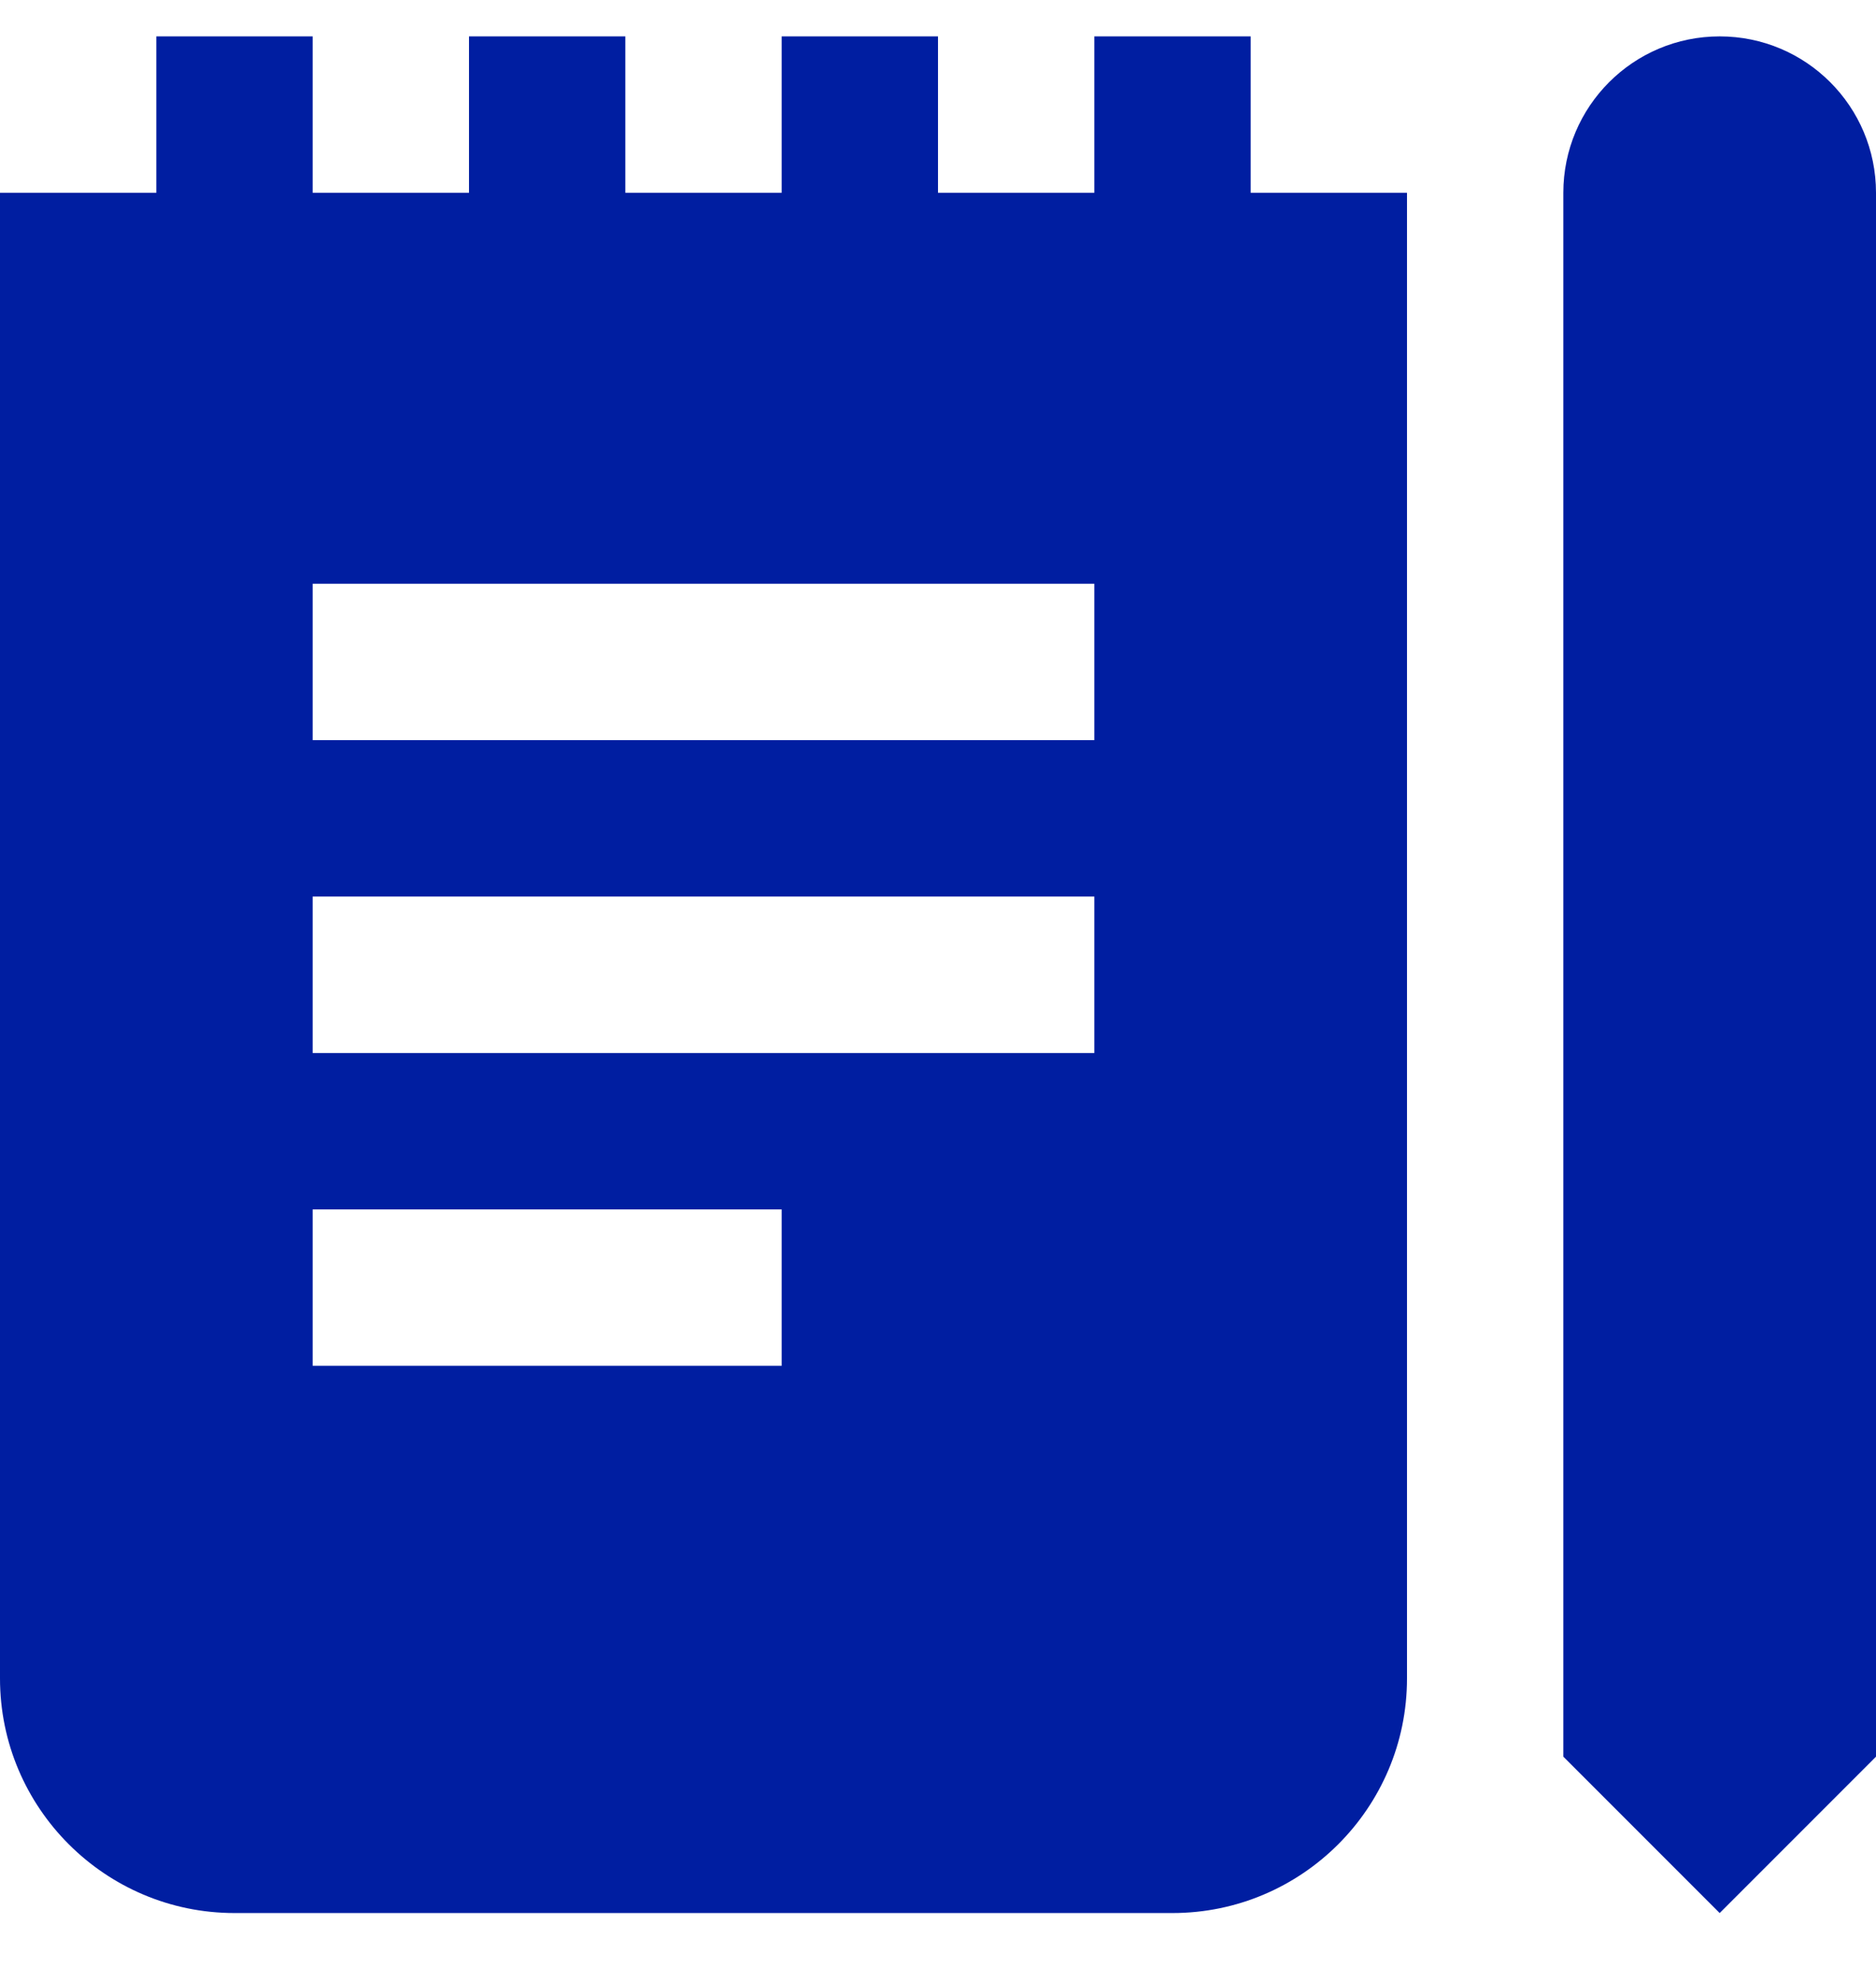 <svg width="18" height="19" viewBox="0 0 18 19" fill="none" xmlns="http://www.w3.org/2000/svg">
<path d="M18 16.849L16.5 18.349L15 16.849V1.849C15 1.021 15.671 0.349 16.5 0.349C17.329 0.349 18 1.021 18 1.849V16.849ZM13.5 1.849V16.099C13.5 17.34 12.491 18.349 11.25 18.349H2.25C1.01 18.349 0 17.34 0 16.099V1.849H1.5V0.349H3V1.849H4.5V0.349H6V1.849H7.5V0.349H9V1.849H10.5V0.349H12V1.849H13.5ZM7.5 11.6H3V13.1H7.5V11.6ZM10.5 8.599H3V10.1H10.5V8.599ZM10.5 5.599H3V7.099H10.5V5.599Z" fill="#001EA1"/>
</svg>
